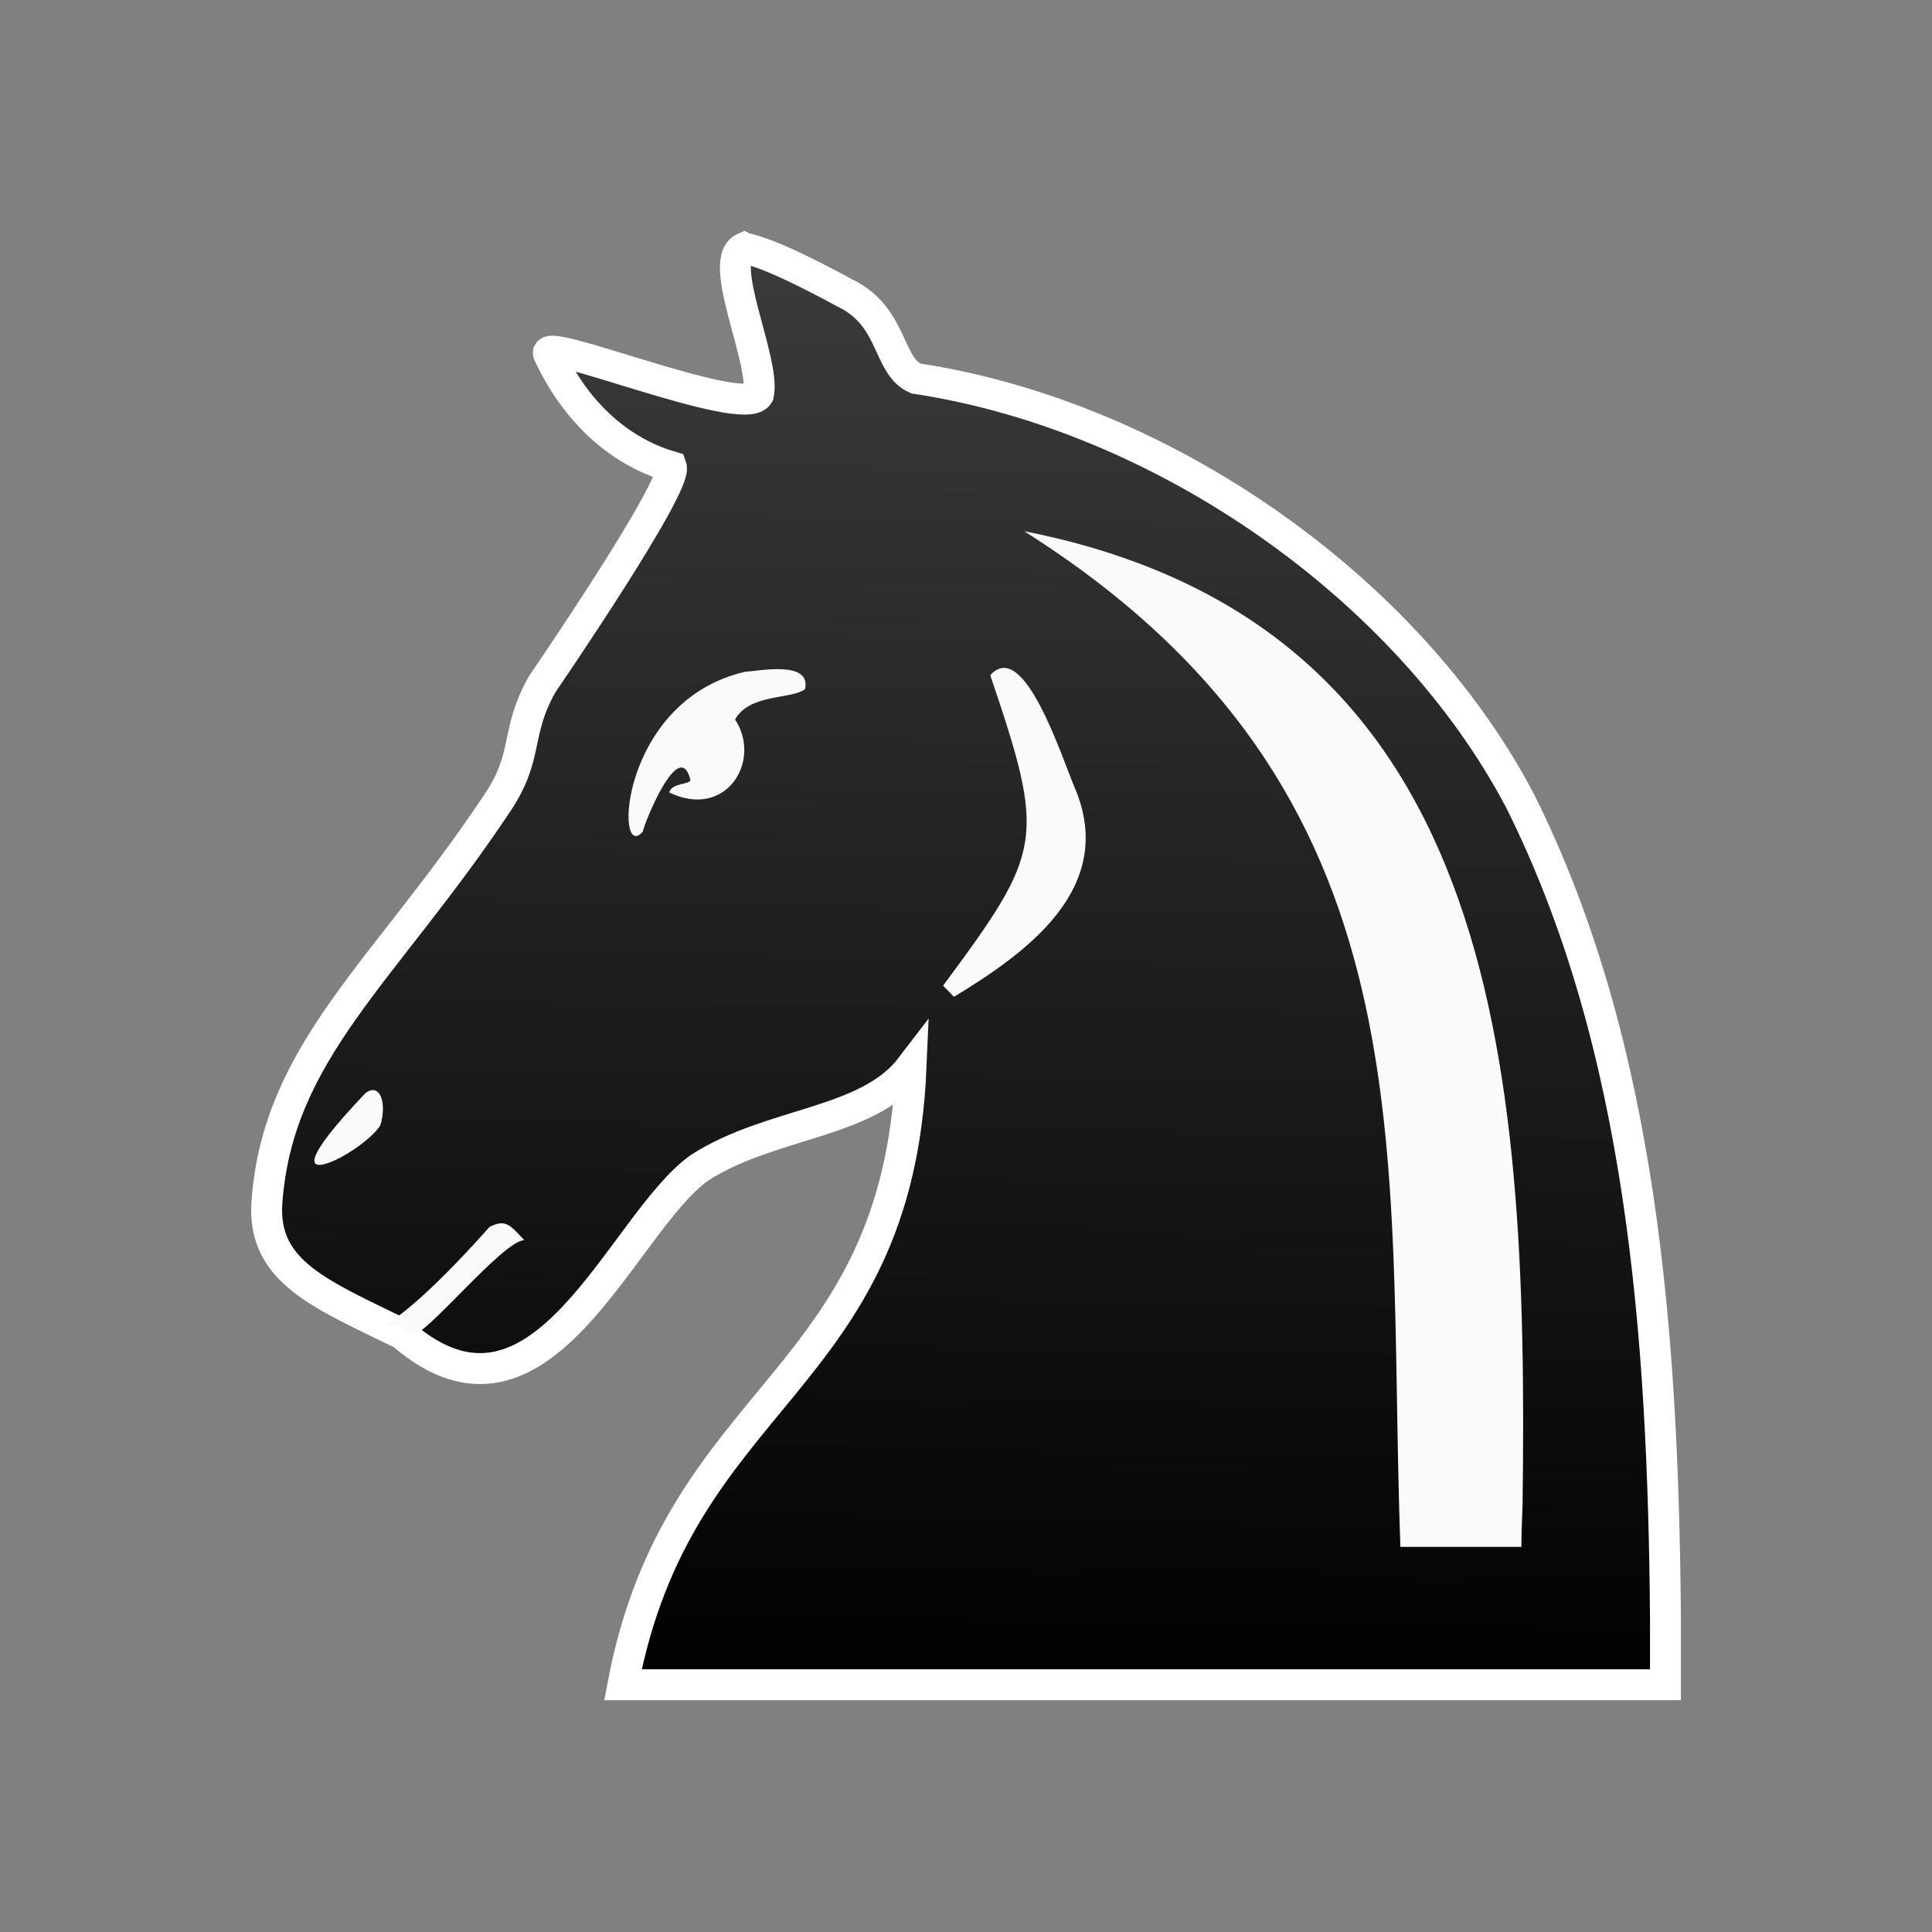 <svg xmlns:xlink="http://www.w3.org/1999/xlink" fill-rule="evenodd" clip-rule="evenodd" image-rendering="optimizeQuality" shape-rendering="geometricPrecision" text-rendering="geometricPrecision" viewBox="0 0 50 50">
  <rect x="0" y="0" width="50" height="50" fill="#808080" stroke="none"/>
  <defs>
    <linearGradient id="b" x1="3711.485" x2="3709.626" y1="-422.944" y2="-304.622" gradientTransform="matrix(.313 0 0 .321 -1135.405 141.899)" gradientUnits="userSpaceOnUse" xlink:href="#a"/>
    <linearGradient id="a" x1="-158.561" x2="-126.535" y1="1043.24" y2="1043.24" gradientTransform="matrix(2.939 0 0 -2.848 3133.443 2816.973)" gradientUnits="userSpaceOnUse">
      <stop offset="0" stop-color="#3c3c3c"/>
      <stop offset="1"/>
    </linearGradient>
  </defs>
  <path fill="url(#b)" stroke="#fff" stroke-width=".8" d="M19.253 6.418c-.721.322.564 2.927.376 3.795-.376.643-5.797-1.608-5.421-1.029.125.225.971 2.252 3.165 2.895.176.5-3.343 5.631-3.343 5.631-.721 1.287-.323 1.832-1.169 3.086-2.914 4.374-5.672 6.401-5.954 10.325-.125 1.801 1.41 2.38 3.51 3.409 3.604 3.12 5.652-2.863 7.689-4.31 1.849-1.19 4.345-1.126 5.473-2.605-.353 8.284-6.005 8.342-7.458 15.986h26.981v-1.769c-.063-7.237-.595-14.764-3.76-21.1-2.883-5.5-9.244-9.971-15.637-10.936-.752-.322-.564-1.608-1.849-2.219-1.661-.901-2.288-1.094-2.601-1.158z" class="st14"/>
  <path fill="#fafafa" d="M39.373 40.033s0-.353.031-1.093c.157-11.697-.689-22.783-12.899-25.193 10.676 6.748 9.361 16.003 9.737 26.286zM12.676 31.747c.392-.187.502-.08.893.35-.54-.011-2.642 2.591-2.888 2.425-1.095-.741-1.341.967 1.994-2.775zM9.455 28.293c.389-.294.56.267.389.829-.195.321-.876.802-1.314.962-.56.214-.73-.053.925-1.791zM24.689 25.798c1.847-1.125 4.227-2.796 3.131-5.399-.313-.707-1.315-3.92-2.192-2.924 1.446 4.265 1.365 4.542-1.221 8.034M16.638 21.519c.035-.222.941-2.46 1.227-1.346.023.141-.482.074-.545.337 1.49.712 2.402-.839 1.703-1.89.384-.674 1.433-.51 1.812-.785.161-.748-1.169-.472-1.553-.449-3.262.754-3.384 5.006-2.644 4.133z" class="st15"/>
</svg>
